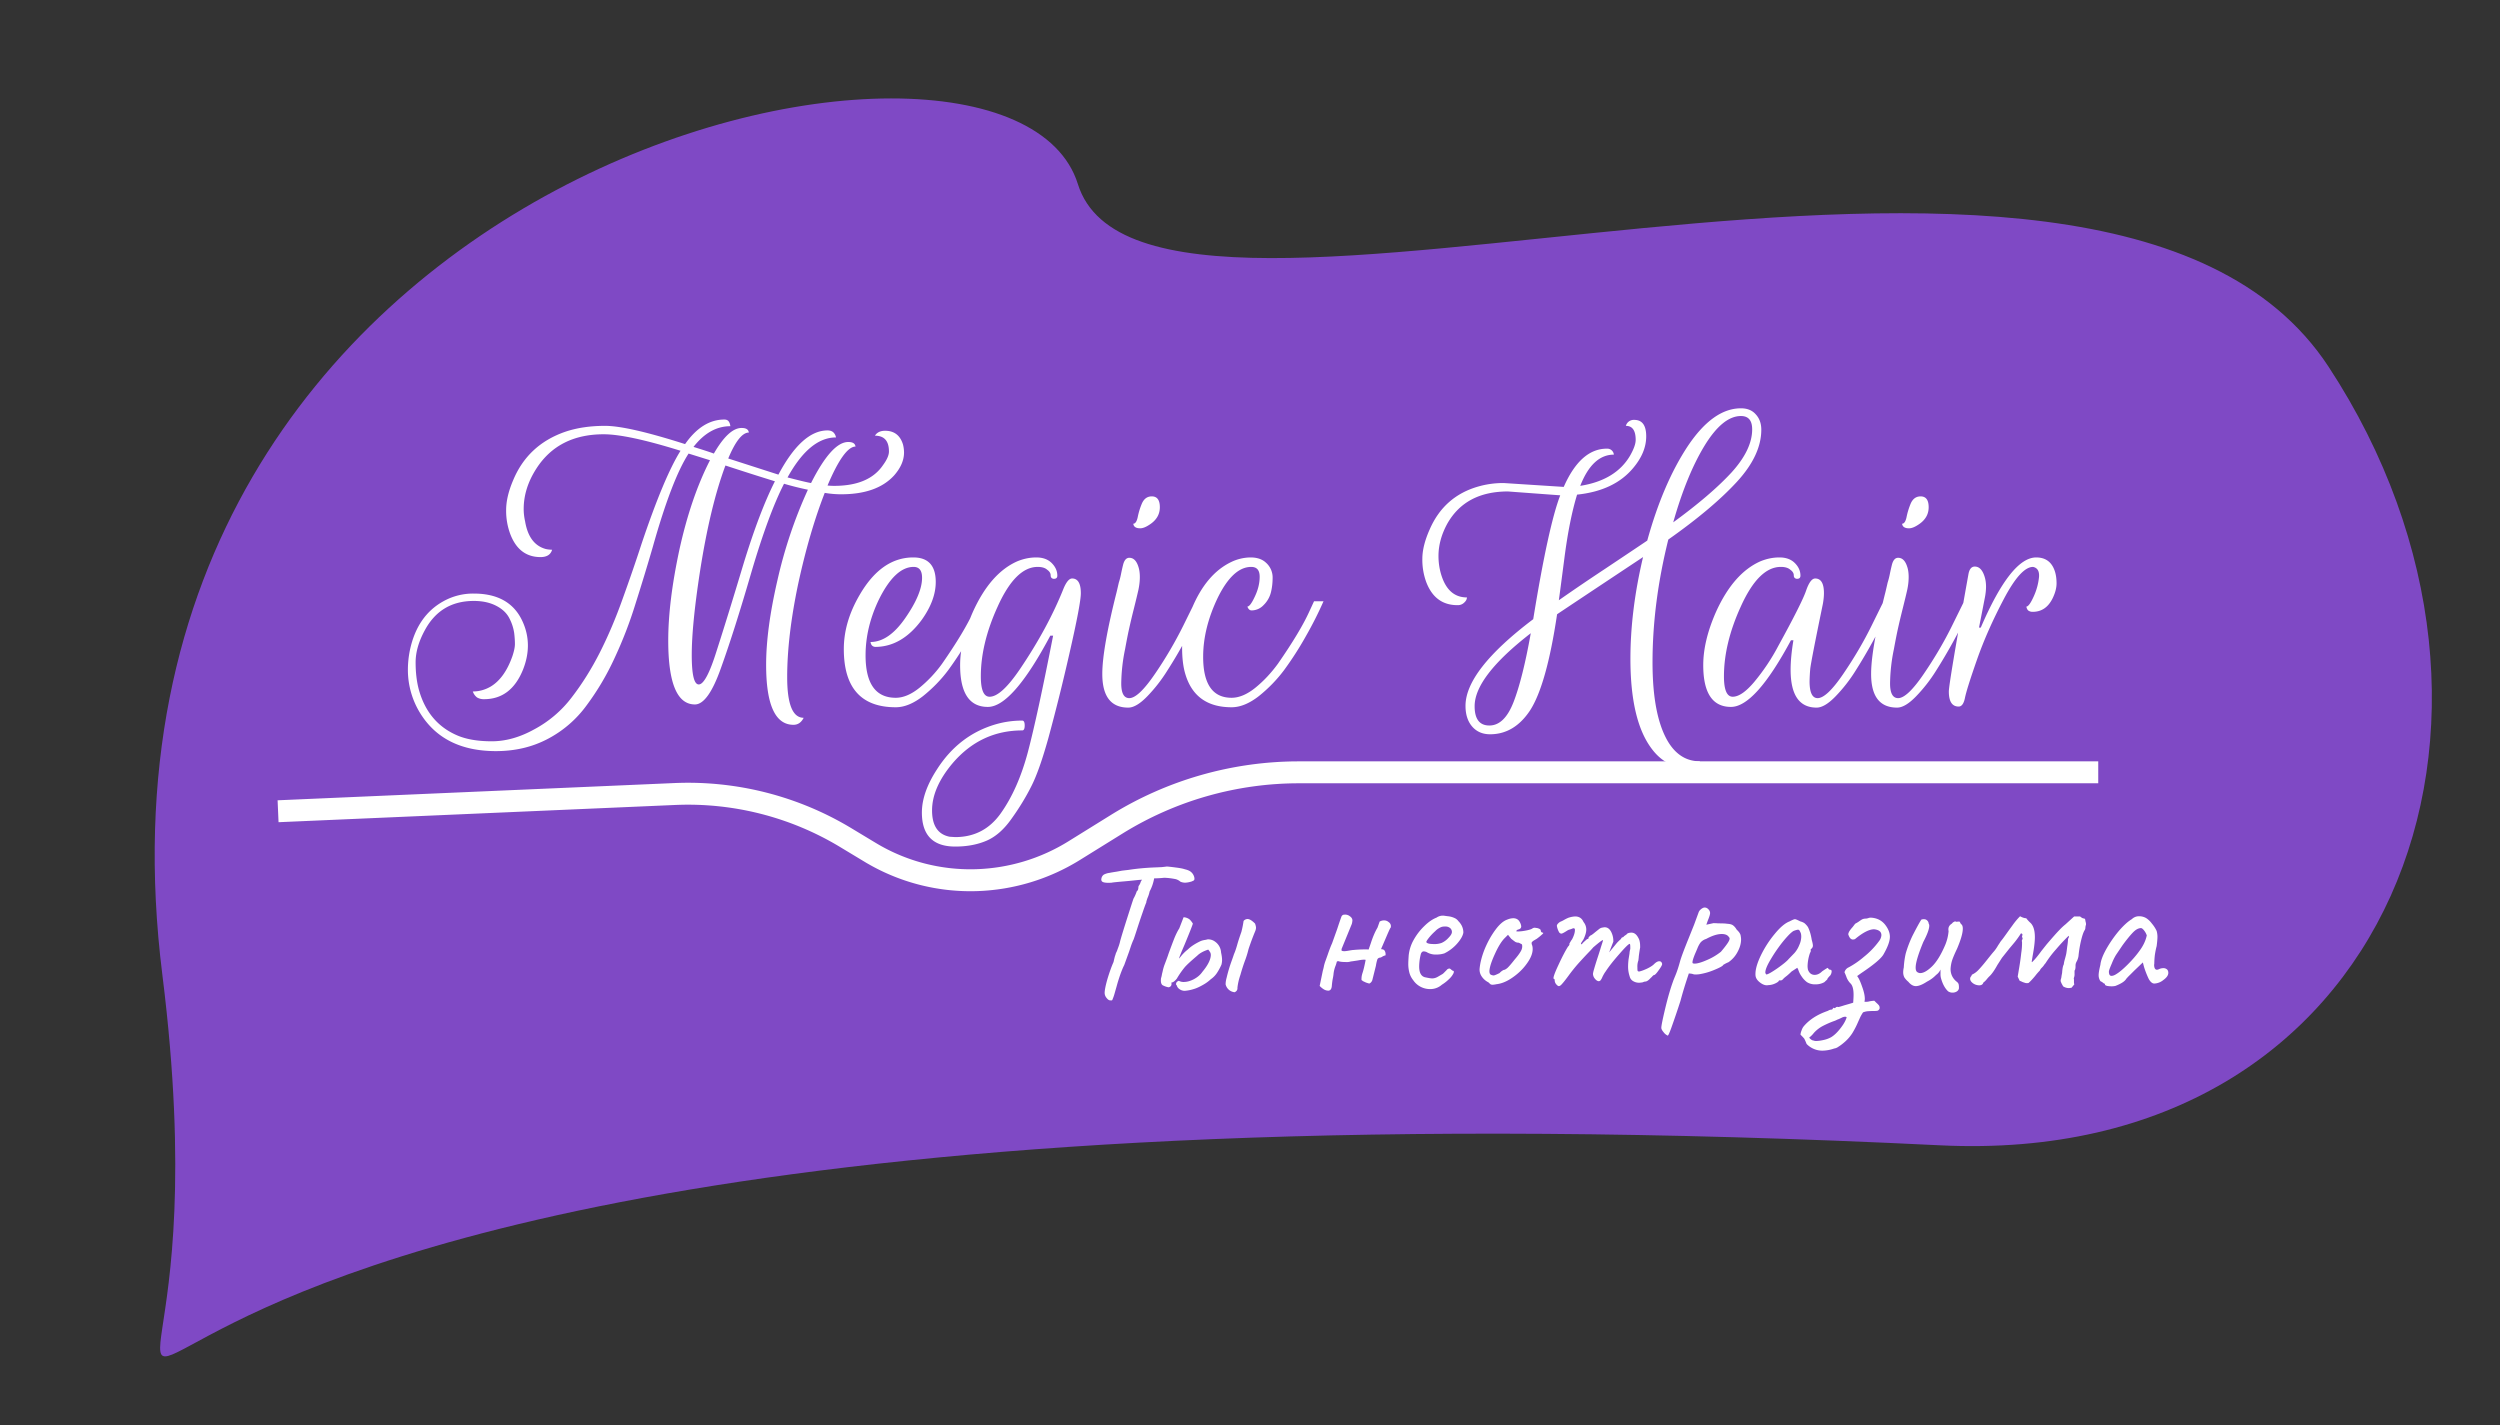 <svg width="114" height="65" fill="none" xmlns="http://www.w3.org/2000/svg"><rect width="100%" height="100%" fill="#333333" stroke="none"/><path d="M106.18 16.719c10.5 16 2.966 36.522-17.714 35.507-104.001-5.108-76.423 29.246-81.064-7.788C2.761 7.404 45.95-1.865 49.15 8.391c3.2 10.256 46.53-7.672 57.03 8.328z" fill="#7F49C5"/><path d="M12.68 36.993l18.094-.786c2.731-.118 5.436.57 7.778 1.98l1.134.684a8.849 8.849 0 004.85 1.264v0a8.976 8.976 0 004.444-1.344l1.938-1.203a15.77 15.77 0 018.313-2.37H95.68" stroke="#fff"/><path d="M54.458 39.999a.335.335 0 01.009.08.086.086 0 01-.027.064.113.113 0 01-.045.027.098.098 0 00-.036.018 1.12 1.12 0 01-.324.063.587.587 0 01-.207-.045.539.539 0 00-.216-.117 3.138 3.138 0 00-.522-.063 4.526 4.526 0 01-.46.027c-.041.222-.11.42-.206.594a1.409 1.409 0 01-.1.306c-.041.12-.06.189-.053.207-.018.024-.075.177-.171.459-.096.276-.186.546-.27.81-.06.186-.105.32-.135.405-.03.06-.07.156-.117.288l-.09.27-.225.62c-.048.09-.108.235-.18.433-.066.192-.12.366-.162.522l-.09.315c-.03.108-.057.189-.081.243-.018.054-.033.084-.045.09-.012.006-.042.006-.09 0-.048 0-.102-.04-.162-.117a.36.36 0 01-.081-.216c0-.132.045-.354.135-.666.096-.312.186-.561.27-.747.024-.108.045-.195.063-.261.024-.066.039-.114.045-.144a.915.915 0 00.08-.19c.043-.107.076-.206.1-.296.018-.108.204-.711.558-1.81l.063-.188c.054-.09.105-.204.153-.342.048-.03.072-.093.072-.19 0-.017.009-.041.027-.071.024-.03.036-.051.036-.063a.206.206 0 00.036-.081.302.302 0 01.063-.108v-.01l-.144.01-.441.045-.198.018c-.348.03-.55.05-.603.063-.18.012-.31.003-.387-.027-.072-.03-.096-.09-.072-.18a.262.262 0 01.108-.162.76.76 0 01.27-.081c.054-.012.159-.03.315-.054l.243-.045.306-.036c.348-.054.717-.09 1.107-.108.162-.006.297-.012.405-.018.114-.012.189-.021.225-.027.084.006.219.02.405.045.192.024.33.05.414.08.132.03.228.073.288.127a.46.46 0 01.144.234zm-.028 5.103a1.75 1.75 0 01-.414.08.417.417 0 01-.288-.125.314.314 0 01-.054-.081c-.012-.042-.027-.066-.045-.072v-.036c0-.066.042-.114.126-.144a.43.43 0 00.225.054c.144 0 .297-.042.459-.126.168-.09.297-.201.387-.333.246-.294.375-.546.387-.756a.279.279 0 00-.018-.117.681.681 0 00-.1-.144c-.221.072-.39.165-.503.279-.27.228-.456.399-.558.513a3.931 3.931 0 00-.37.53c-.095.12-.18.18-.251.18l.009.055c0 .09-.045.144-.135.162a.9.9 0 01-.28-.1c-.047-.041-.071-.11-.071-.206 0-.048.003-.087.009-.117a.832.832 0 00.027-.1l.018-.098c.012-.042.027-.105.045-.19.024-.09.045-.158.063-.206.108-.282.168-.447.18-.495.12-.33.216-.585.288-.765.078-.18.147-.315.207-.405l.198-.513a.489.489 0 01.234.072c.054.03.117.102.189.216-.006.048-.132.369-.378.963-.168.39-.252.6-.252.63 0 .006.036-.036.108-.126a1.96 1.96 0 01.297-.288c.132-.132.324-.258.576-.378a.815.815 0 01.207-.054c.06-.012.099-.021.117-.027a.53.53 0 01.342.108.645.645 0 01.27.495c.03.132.045.246.045.342a.853.853 0 01-.027.207 2.514 2.514 0 01-.198.369 1.05 1.05 0 01-.288.297 1.75 1.75 0 01-.36.26c-.156.09-.297.154-.423.19zm1.872.144a.466.466 0 01-.414-.36c0-.09.015-.19.045-.297a6.804 6.804 0 01.234-.783c.054-.15.087-.246.099-.288.054-.12.108-.28.162-.477.036-.126.096-.31.18-.55a4.36 4.36 0 00.099-.494.239.239 0 01.18-.09c.09 0 .204.069.342.207.03.078.045.144.045.198a.48.48 0 01-.045.17 11.58 11.58 0 00-.297.802 4.287 4.287 0 01-.171.549 8.58 8.58 0 00-.198.62 2.73 2.73 0 00-.135.577v.036c0 .078-.042.138-.126.18zm6.61-3.222a.41.41 0 01.198-.054c.084 0 .156.027.216.08a.223.223 0 01.1.19.541.541 0 01-.019.09c.018-.078-.045.05-.189.387-.144.336-.222.516-.234.54v.027c.084 0 .138.027.162.08.03.049.042.115.036.199a.486.486 0 00-.153.063.24.24 0 01-.117.045c-.018 0-.039.009-.063.027a.113.113 0 00-.045.063 1.847 1.847 0 00-.063.279l-.162.648a.245.245 0 01-.063.108.19.19 0 01-.08.054 2.479 2.479 0 01-.145-.045 4.833 4.833 0 01-.135-.063l-.072-.054v-.054c0-.084.015-.171.045-.261.048-.144.096-.345.144-.603-.048-.018-.168-.01-.36.027-.192.03-.297.045-.315.045a.562.562 0 01-.216.027c-.174 0-.297-.015-.369-.045l-.054.027a1.46 1.46 0 01-.054.18 1.397 1.397 0 00-.099.414 2.832 2.832 0 01-.036.207c-.012.06-.024.15-.036.27-.006.168-.063.252-.17.252a.419.419 0 01-.217-.072.93.93 0 01-.17-.144l.143-.693a1.79 1.79 0 00.054-.225c.024-.096.048-.174.072-.234l.1-.28c.071-.21.137-.38.197-.512l.19-.531c.017-.042.056-.156.116-.342.066-.192.105-.303.117-.333a.14.14 0 01.144-.1.336.336 0 01.243.073c.072.048.111.108.117.18a.73.73 0 01-.027.17l-.468 1.144v.072c.024.018.066.027.126.027.048 0 .12-.01.216-.027.102-.018.165-.027.19-.027a5.84 5.84 0 01.567-.027c.083 0 .128.003.134.009l.1-.288c.095-.294.197-.531.305-.711l.036-.1.063-.18zm2.836 2.88a.79.79 0 01-.54.198.922.922 0 01-.765-.405.934.934 0 01-.17-.324 1.553 1.553 0 01-.055-.441c0-.06.006-.18.018-.36a1.81 1.81 0 01.216-.693c.132-.24.294-.453.486-.64.192-.191.381-.323.567-.395a.504.504 0 01.387-.081l.135.018a.898.898 0 01.297.08c.072.03.132.079.18.145.15.15.225.324.225.522-.024.144-.117.309-.279.495a1.884 1.884 0 01-.585.45 1.165 1.165 0 01-.369.054.783.783 0 01-.45-.117.432.432 0 00-.126-.027c-.054 0-.096.036-.126.108a2.398 2.398 0 00-.08.576c0 .306.101.474.305.504.138.03.237.045.297.045a.527.527 0 00.243-.072l.171-.1a.38.38 0 00.1-.071l.08-.081.054-.054c.024-.03.045-.048.063-.054a.145.145 0 01.063-.018c.024 0 .051.015.081.045.03.024.054.042.072.054.054 0 .066.039.036.117a.898.898 0 01-.198.26 1.831 1.831 0 01-.333.262zm-.009-1.908a.909.909 0 00.306-.225c.108-.108.162-.198.162-.27a.23.23 0 00-.08-.18.327.327 0 00-.226-.072.546.546 0 00-.162.018.79.79 0 00-.297.198 2.411 2.411 0 00-.297.315c-.084.108-.117.17-.099.189.03.054.147.08.351.08a.929.929 0 00.342-.053zm2.522 1.88c-.09.019-.156.028-.198.028a.2.2 0 01-.09-.018 1.028 1.028 0 01-.099-.09.789.789 0 01-.315-.28.549.549 0 01-.09-.332c.024-.276.102-.58.234-.91.138-.33.3-.62.486-.872s.366-.408.54-.468a.778.778 0 01.27-.063c.144 0 .246.06.306.18a.484.484 0 01.063.189c0 .072-.042.12-.126.144-.018 0-.039.009-.063.027-.024.018-.036.036-.036.054.006.006.033.009.081.009.102 0 .228-.015.378-.045s.246-.063.288-.1a.212.212 0 01.09-.026l.126.018c.102.03.153.066.153.108a.12.12 0 00.027.072.086.086 0 00.063.027c.036.006.03.03-.018.072a2.902 2.902 0 01-.252.207l-.135.08a.297.297 0 00-.099.09.2.2 0 00.01.1c.023.054.035.12.035.198 0 .198-.087.417-.26.657-.169.24-.382.45-.64.63-.252.18-.495.285-.729.315zm-.153-.395c.036 0 .126-.036.27-.108a.62.62 0 01.19-.144c.041 0 .098-.03.17-.09.072-.066.183-.195.333-.387.114-.132.198-.243.252-.333.06-.09.09-.177.09-.261a.273.273 0 00-.009-.081c-.006-.018-.027-.033-.063-.045a.63.63 0 00-.09-.045.338.338 0 01-.153-.036 5.736 5.736 0 01-.189-.144l-.144-.18-.153.153c-.144.144-.29.38-.44.71-.15.325-.235.577-.253.757-.006.084.006.144.036.18.036.03.087.048.153.054zm2.858.405a.288.288 0 01-.072-.18c0-.048-.015-.072-.045-.072-.036-.036.033-.24.207-.612.174-.378.324-.666.45-.864a.164.164 0 00.054-.072c.012-.036.012-.054 0-.054a1.72 1.72 0 00.054-.09.842.842 0 01.072-.108c.102-.198.144-.357.126-.477a.086.086 0 00-.081-.027 1.088 1.088 0 01-.144.054.4.4 0 00-.126.054c-.138.09-.225.135-.261.135-.036 0-.07-.018-.1-.054a.888.888 0 01-.107-.297c0-.042.024-.084.072-.126a.35.35 0 01.126-.081.857.857 0 00.108-.054c.126-.072.216-.114.27-.126a1.03 1.03 0 01.26-.045c.18 0 .307.084.379.252a.536.536 0 01.126.35c0 .115-.042.262-.126.442l-.09.135a.216.216 0 00-.027.072c0 .012.003.018.009.018.024 0 .05-.021.08-.063.03-.03.07-.066.118-.108.048-.048.08-.072.099-.072a.07.07 0 00.027-.01c.012-.011.018-.035.018-.071l.09-.081c.024 0 .096-.051.216-.153l.17-.135a.316.316 0 01.18-.072.273.273 0 01.082-.01c.114 0 .207.064.279.19a.9.9 0 01.108.468l-.19.486.325-.396c.054-.066.126-.138.216-.216.012-.036.027-.057.045-.063a.158.158 0 01.045-.018c.006 0 .012-.003.018-.01.012-.005.018-.014.018-.026a2.03 2.03 0 01.09-.063.344.344 0 00.08-.072.438.438 0 01.18-.036c.127 0 .232.08.316.243a.499.499 0 01.063.18c.012.048.018.132.018.252-.024.132-.045.27-.063.414 0 .024-.006.084-.018.18a.781.781 0 00-.045.306c0 .084.003.138.009.162.012.024.036.036.072.036.09-.018.207-.06.35-.126.15-.072.259-.141.325-.207.09-.09.17-.135.243-.135.066 0 .108.036.126.108.018.036-.03.132-.144.288-.108.156-.183.234-.225.234-.012 0-.036.018-.072.054a.395.395 0 01-.072.072c-.102.114-.186.17-.252.17a.273.273 0 00-.1.028.315.315 0 01-.098.018.52.52 0 01-.351-.063.33.33 0 01-.162-.216 1.402 1.402 0 01-.072-.504c0-.054.006-.141.018-.261l.045-.28a.862.862 0 01.036-.206v-.081c0-.102-.01-.153-.027-.153-.048 0-.207.156-.477.468-.27.306-.477.57-.621.792-.042.054-.09.135-.144.243a.632.632 0 01-.09.162.112.112 0 01-.081.036c-.036 0-.075-.018-.117-.054a.487.487 0 01-.108-.135.409.409 0 01-.036-.135c0-.042.018-.123.054-.243.036-.126.087-.291.153-.495.066-.198.12-.37.162-.513.048-.144.078-.24.09-.288 0-.042-.15.066-.45.324-.06.072-.13.147-.207.225-.138.144-.294.312-.468.504a7.688 7.688 0 00-.441.549c-.132.18-.231.306-.297.378-.06.072-.111.108-.153.108-.03 0-.07-.027-.117-.081zm5.088 2.34a.473.473 0 01-.198-.162c-.066-.078-.1-.144-.1-.198 0-.09.06-.387.18-.891.12-.498.238-.903.352-1.215.006-.024.045-.123.117-.297.072-.174.14-.384.207-.63.048-.174.174-.513.378-1.017l.26-.648.208-.567a.306.306 0 01.09-.126.396.396 0 01.126-.081.154.154 0 01.063-.01c.084 0 .156.049.216.145a.24.24 0 01.027.108c0 .06-.036.177-.108.35l-.063.18.324-.071c.084 0 .153.003.207.009.216 0 .35.006.405.018.132.006.225.03.279.072.06.042.117.108.17.198.109.102.169.192.18.27.013.072.019.129.019.17 0 .193-.057.39-.171.595a1.294 1.294 0 01-.405.45c-.06.024-.111.048-.153.072a2.26 2.26 0 01-.081.045c-.012.048-.15.126-.414.234a2.969 2.969 0 01-.64.189c-.06.012-.128.018-.206.018a.35.35 0 01-.153-.027 1.104 1.104 0 00-.144-.018c-.018 0-.027.012-.027.036-.15.444-.273.849-.37 1.215a42.63 42.63 0 01-.422 1.242c-.072.198-.123.312-.153.342zm1.125-3.321c.006.024.039.036.099.036.126 0 .318-.057.576-.171a2.73 2.73 0 00.62-.37c.127-.15.223-.272.289-.368.072-.102.108-.18.108-.234 0-.024-.012-.048-.036-.072-.06-.09-.168-.135-.324-.135-.198 0-.435.075-.711.225a.537.537 0 00-.261.17 1.22 1.22 0 00-.135.253c-.042.102-.075.18-.1.234-.095.228-.137.372-.125.432zm3.455 1.017c-.108.024-.225-.01-.351-.1-.126-.09-.201-.188-.225-.296a.536.536 0 01-.009-.117c0-.222.084-.507.252-.855.174-.354.384-.678.63-.972.246-.3.471-.49.675-.567.126-.066.207-.1.243-.1.036 0 .117.034.243.1a.632.632 0 01.189.08.85.85 0 01.162.18c.078.157.135.349.171.577.036.126.054.216.054.27 0 .048-.018.09-.054.126l-.036.036a.087.087 0 00-.018.045c0 .006.006.009.018.009a.27.27 0 01-.009.045.694.694 0 01-.036.08 1.997 1.997 0 00-.108.586c0 .054.006.11.018.17.06.157.162.235.306.235.12 0 .234-.054.342-.162.096-.066.165-.111.207-.135.048-.03.072-.024.072.018a.268.268 0 00.036.027.097.097 0 00.054.018c.042 0 .063.027.063.08a.343.343 0 01-.063.18 1.372 1.372 0 00-.099.109c-.024.03-.036.054-.036.072l-.135.126a.794.794 0 01-.405.099.672.672 0 01-.387-.1 1.031 1.031 0 01-.243-.26 1.035 1.035 0 01-.153-.306l-.045-.09-.261.17a3.39 3.39 0 01-.207.19c-.078.06-.129.102-.153.126-.048.06-.09.09-.126.09h-.09c0 .042-.06.09-.18.144a.802.802 0 01-.306.072zm-.09-.486c.066 0 .234-.093.504-.28.27-.191.441-.332.513-.422l.261-.27a1.22 1.22 0 00.225-.37.958.958 0 00.09-.377c0-.102-.015-.174-.045-.216-.024-.072-.06-.108-.108-.108a.99.99 0 00-.207.063c-.114.072-.276.237-.486.495a7.021 7.021 0 00-.549.8c-.162.27-.243.469-.243.595 0 .018.006.036.018.054.012.018.021.03.027.036zm2.566 3.474a.995.995 0 01-.729-.306 2.51 2.51 0 00-.108-.243 2.652 2.652 0 00-.17-.18.55.55 0 01.044-.18.613.613 0 01.1-.198c.257-.306.62-.54 1.088-.702l.072-.036a.299.299 0 01.117-.027c.018 0 .033-.012.045-.036a.295.295 0 01.036-.045c.012-.006.03 0 .054.018a.177.177 0 00.063-.045.114.114 0 01.1-.01c.005.007.101-.02.287-.08.192-.054.324-.093.396-.117.012-.156.018-.276.018-.36 0-.264-.05-.441-.153-.531a.83.83 0 01-.162-.252 2.685 2.685 0 00-.099-.243.327.327 0 01.19-.225 3.95 3.95 0 00.692-.477 3.72 3.72 0 00.693-.72.49.49 0 00.108-.27c0-.156-.11-.246-.333-.27-.222 0-.513.15-.873.45a.535.535 0 01-.09.018c-.096 0-.168-.081-.216-.243a.392.392 0 01.063-.153c.03-.048.075-.105.135-.171l.117-.153a1.87 1.87 0 00.153-.09c.066-.048.12-.084.162-.108a.357.357 0 01.162-.036c.024 0 .06-.006.108-.018a.352.352 0 01.117-.027c.282.012.504.12.666.324.144.186.216.369.216.549 0 .204-.102.48-.306.828-.126.192-.459.468-.999.828l-.189.135c.072.09.147.249.225.477.084.228.126.417.126.567a.529.529 0 01-.018.126.57.57 0 00.234-.018 1.94 1.94 0 01.216-.027l.1.099a.904.904 0 01.107.108.183.183 0 01.036.099v.027c0 .03-.012.057-.036.08a.115.115 0 01-.072.046.89.89 0 01-.153.009c-.078 0-.162.003-.252.009a.76.76 0 00-.243.054 1.72 1.72 0 00-.126.216l-.09.198a3.977 3.977 0 01-.27.53 1.923 1.923 0 01-.414.46 1.928 1.928 0 01-.234.17.392.392 0 01-.18.073 1.702 1.702 0 01-.53.099zm-.387-.46c0 .013.03.019.09.019.096 0 .21-.015.342-.045a1.27 1.27 0 00.342-.126c.18-.108.363-.3.55-.576.077-.12.131-.231.161-.333a.097.097 0 00-.072-.027.358.358 0 00-.153.045c-.06.03-.099.048-.117.054a.698.698 0 01-.09.036.729.729 0 01-.117.054c-.174.06-.354.138-.54.234a1.46 1.46 0 00-.405.315c-.06.078-.132.15-.216.216.072.09.147.135.225.135zm6.106-2.25c-.144-.137-.252-.341-.324-.611a.677.677 0 01-.018-.19v-.188a.575.575 0 01-.198.243 1.53 1.53 0 01-.414.306c-.21.138-.38.207-.513.207-.12 0-.234-.066-.342-.198a.897.897 0 01-.18-.198.502.502 0 01-.054-.243c0-.066.01-.138.027-.216.012-.222.042-.435.09-.64a5.31 5.31 0 01.297-.782c.192-.378.33-.63.414-.756a.32.32 0 01.117-.018c.06 0 .108.018.144.054a.21.21 0 01.072.144.162.162 0 01.027.099c0 .15-.09.396-.27.738-.234.564-.35.954-.35 1.17 0 .126.035.2.107.225a.19.19 0 00.1.027c.15 0 .33-.102.54-.306.21-.204.41-.531.602-.981.084-.204.135-.414.153-.63a.273.273 0 01-.009-.081c0-.108.054-.195.162-.261a.22.22 0 01.1-.081c.041-.024.068-.024.08 0l.144-.01c.018-.005.036.013.054.055.018.036.036.06.054.072.042.036.063.102.063.198 0 .198-.087.5-.26.909-.115.24-.193.426-.235.558a1.64 1.64 0 00-.063.369c0 .228.087.417.261.567.06.042.096.087.108.135a.66.66 0 01.01.198.218.218 0 01-.109.135.364.364 0 01-.18.045.351.351 0 01-.207-.063zm5.635-.161a.758.758 0 01-.126.018.476.476 0 01-.26-.081 2.168 2.168 0 00-.055-.1.988.988 0 01-.054-.125.21.21 0 01.01-.108.527.527 0 00.026-.135l.027-.144c.012-.174.033-.294.063-.36a.145.145 0 00.018-.063c.006-.054.024-.132.054-.234.03-.108.048-.18.054-.216.012-.066.027-.177.045-.333a2.54 2.54 0 00.036-.324c0-.018.01-.042.027-.072a.082.082 0 000-.09 9.75 9.75 0 00-.576.62 4.802 4.802 0 00-.477.63.85.85 0 00-.09.118 1.028 1.028 0 01-.09.099.374.374 0 00-.08.117 2.77 2.77 0 00-.217.252c-.12.144-.219.249-.297.315a.292.292 0 01-.144 0 1.777 1.777 0 01-.135-.045.988.988 0 00-.126-.054l-.09-.19.072-.431c.036-.21.066-.426.09-.648a2.83 2.83 0 00.036-.486l-.009-.063a.12.12 0 01.027-.072l.01-.063c-.019-.018-.028-.036-.028-.054 0-.012.003-.03.01-.054.011-.03.011-.054 0-.072l-.055-.036a4.345 4.345 0 01-.288.405c-.114.138-.192.23-.234.279l-.35.44c-.03.049-.1.157-.208.325-.138.252-.264.429-.378.53a1.784 1.784 0 00-.126.145.842.842 0 01-.135.126c-.024.084-.087.126-.189.126a.497.497 0 01-.279-.09c-.09-.066-.135-.135-.135-.207 0-.048.018-.09.054-.126l.027-.063a.95.95 0 00.315-.234c.108-.114.24-.27.396-.468.138-.174.228-.285.27-.333.072-.078.144-.18.216-.306l.072-.108a.82.82 0 01.09-.126c.036-.042.141-.186.315-.432l.19-.261a3.29 3.29 0 01.332-.396c.108.06.201.09.28.09.06.078.12.144.18.198.143.126.215.348.215.666 0 .204-.033.483-.099.837l-.045.279.01.027c.12-.108.263-.28.431-.513l.243-.306c.288-.336.48-.552.576-.648.096-.102.19-.19.28-.261l.395-.36h.27c.036.03.07.054.1.072.035.012.077.024.125.036.006.024.015.069.027.135a.322.322 0 01.018.135.502.502 0 00-.027.126c0 .048-.012.09-.036.126-.06.096-.12.279-.18.549a5.386 5.386 0 00-.099.63.762.762 0 01-.072.225.485.485 0 00-.054.126.48.48 0 00-.009.108.473.473 0 01-.027.18l-.018.018v.144a.44.44 0 01-.036.207.316.316 0 01.01.09v.072c0 .054.005.093.017.117l-.126.153zm1.999-.081a.834.834 0 01-.162.018 1.21 1.21 0 01-.216-.018c-.066-.018-.1-.04-.1-.063 0-.018-.002-.03-.008-.036-.006-.006-.018-.01-.036-.01a.963.963 0 00-.054-.044.465.465 0 00-.108-.063.49.49 0 01-.081-.27c0-.102.027-.261.08-.477.019-.192.109-.432.27-.72.163-.288.352-.561.568-.82.222-.257.42-.437.594-.54a.463.463 0 01.342-.134c.108 0 .21.027.306.08a.957.957 0 01.26.244c.097.114.172.23.226.35.024.09.036.178.036.262 0 .09-.012.23-.036.423-.03.108-.057.24-.081.396a3.601 3.601 0 00-.027.405.378.378 0 00.018.207c.024.048.057.072.099.072.03 0 .063-.01.099-.027a.436.436 0 01.198-.045.24.24 0 01.162.054c.042.036.063.09.063.162 0 .108-.075.216-.225.324a.698.698 0 01-.414.162c-.09 0-.174-.07-.252-.207a4.037 4.037 0 01-.216-.55l-.054-.206-.387.369-.207.207a2.52 2.52 0 00-.162.17c-.066.115-.231.223-.495.325zm.027-.531c.144-.084.32-.231.53-.441.21-.21.385-.411.523-.603.186-.246.303-.49.35-.73a.766.766 0 00-.116-.215c-.054-.072-.102-.111-.144-.117-.12 0-.246.069-.378.207-.132.138-.288.33-.468.576l-.297.44a2.507 2.507 0 00-.19.388c-.09.204-.134.327-.134.369 0 .132.039.198.117.198.06 0 .129-.024.207-.072zm-64.114-23.44l-.976-.304c-.512.79-1.056 2.208-1.632 4.256-.235.81-.496 1.67-.784 2.576a19.135 19.135 0 01-.976 2.528 11.924 11.924 0 01-1.264 2.128 5.143 5.143 0 01-1.76 1.52c-.704.373-1.494.56-2.368.56-1.568 0-2.71-.56-3.424-1.68a3.756 3.756 0 01-.592-2.032c0-.299.032-.603.096-.912.224-1.035.73-1.77 1.52-2.208a2.78 2.78 0 011.392-.352c1.098 0 1.84.426 2.224 1.28.16.352.24.714.24 1.088 0 .362-.075.73-.224 1.104-.363.896-.955 1.344-1.776 1.344a.593.593 0 01-.32-.08.574.574 0 01-.192-.272c.288 0 .56-.075.816-.224.426-.256.757-.72.992-1.392.074-.224.112-.406.112-.544 0-.15-.01-.315-.032-.496a2.09 2.09 0 00-.208-.656c-.118-.246-.32-.443-.608-.592-.288-.15-.63-.224-1.024-.224-1.014 0-1.76.448-2.24 1.344-.278.512-.416.997-.416 1.456 0 .458.048.87.144 1.232.277 1.013.858 1.712 1.744 2.096.416.181.944.272 1.584.272.64 0 1.285-.182 1.936-.544a5.225 5.225 0 001.696-1.44c.48-.619.912-1.307 1.296-2.064.384-.758.73-1.574 1.04-2.448.32-.886.608-1.723.864-2.512.682-2.027 1.274-3.44 1.776-4.24-1.61-.502-2.779-.752-3.504-.752-1.376 0-2.4.522-3.072 1.568-.384.597-.576 1.21-.576 1.84 0 .181.021.368.064.56.117.704.432 1.125.944 1.264.096.021.192.032.288.032-.064.224-.24.336-.528.336-.65 0-1.11-.347-1.376-1.04a3.035 3.035 0 01-.192-1.104c0-.406.106-.859.32-1.36.448-1.078 1.237-1.814 2.368-2.208.533-.182 1.141-.272 1.824-.272.693 0 1.91.277 3.648.832.522-.747 1.12-1.12 1.792-1.12.085 0 .15.026.192.08.042.053.07.128.08.224-.63 0-1.19.314-1.68.944.48.15.79.25.928.304.448-.779.87-1.168 1.264-1.168.181 0 .288.053.32.16l.016.048c-.299 0-.614.394-.944 1.184l2.288.736c.714-1.344 1.461-2.016 2.24-2.016.106 0 .192.026.256.08a.402.402 0 01.128.24c-.8 0-1.536.608-2.208 1.824.576.15.933.234 1.072.256.63-1.248 1.194-1.872 1.696-1.872.181 0 .288.053.32.16l.016.048c-.352 0-.779.592-1.28 1.776.074.01.176.016.304.016 1.056 0 1.797-.315 2.224-.944.181-.246.272-.454.272-.624 0-.48-.214-.72-.64-.72.096-.15.25-.224.464-.224.416 0 .688.208.816.624.032.128.048.25.048.368 0 .352-.15.698-.448 1.04-.523.576-1.328.864-2.416.864-.256 0-.507-.022-.752-.064-.47 1.205-.875 2.597-1.216 4.176-.33 1.578-.496 2.986-.496 4.224 0 1.237.25 1.856.752 1.856-.107.213-.262.32-.464.32-.832 0-1.248-.912-1.248-2.736 0-1.078.17-2.358.512-3.84a21.016 21.016 0 011.392-4.144 13.52 13.52 0 01-1.088-.272c-.47.917-.966 2.261-1.488 4.032-.512 1.76-.97 3.205-1.376 4.336-.395 1.13-.795 1.696-1.2 1.696-.81 0-1.216-.97-1.216-2.912 0-1.184.17-2.57.512-4.16.352-1.59.816-2.944 1.392-4.064zm-.832 8.88c0 .896.106 1.344.32 1.344.224 0 .496-.512.816-1.536.33-1.024.736-2.336 1.216-3.936.49-1.6.97-2.864 1.44-3.792a130.4 130.4 0 01-2.256-.72c-.47 1.258-.859 2.885-1.168 4.88-.246 1.61-.368 2.864-.368 3.76zm7.926.016c0 1.29.459 1.936 1.376 1.936.342 0 .699-.15 1.072-.448a5.74 5.74 0 001.04-1.104c.683-.982 1.163-1.782 1.44-2.4l.208-.448h.432c-.181.426-.448.954-.8 1.584a14.994 14.994 0 01-1.008 1.568c-.32.426-.698.816-1.136 1.168-.437.341-.853.512-1.248.512-1.578 0-2.368-.886-2.368-2.656 0-.822.24-1.643.72-2.464.662-1.142 1.478-1.712 2.448-1.712.683 0 1.024.373 1.024 1.12 0 .554-.213 1.13-.64 1.728-.597.81-1.296 1.221-2.096 1.232-.117 0-.192-.054-.224-.16l-.016-.064c.555 0 1.083-.363 1.584-1.088.512-.736.768-1.35.768-1.84 0-.33-.128-.496-.384-.496-.565 0-1.093.496-1.584 1.488-.405.842-.608 1.69-.608 2.544zm9.416-3.504c.266 0 .4.224.4.672 0 .32-.176 1.248-.528 2.784a93.513 93.513 0 01-.944 3.792c-.278 1.002-.539 1.744-.784 2.224-.246.49-.544.981-.896 1.472-.342.49-.72.826-1.136 1.008-.416.181-.896.272-1.44.272-1.014 0-1.52-.518-1.52-1.552 0-.608.23-1.264.688-1.968.661-1.035 1.546-1.718 2.656-2.048a4.302 4.302 0 011.232-.176c.074 0 .112.074.112.224 0 .15-.038.224-.112.224-1.259 0-2.315.496-3.168 1.488-.63.746-.944 1.466-.944 2.16 0 .693.266 1.093.8 1.2l.256.016c.874 0 1.568-.363 2.08-1.088.522-.736.933-1.664 1.232-2.784.298-1.13.682-2.902 1.152-5.312h-.128c-1.152 2.165-2.102 3.248-2.848 3.248-.843 0-1.264-.635-1.264-1.904 0-.736.192-1.542.576-2.416.533-1.184 1.21-1.958 2.032-2.32.288-.118.576-.176.864-.176.298 0 .533.085.704.256.17.17.256.362.256.576 0 .096-.054.144-.16.144-.096-.01-.144-.064-.144-.16s-.054-.182-.16-.256c-.096-.086-.24-.128-.432-.128-.672 0-1.28.602-1.824 1.808-.512 1.12-.768 2.181-.768 3.184 0 .618.133.928.4.928.352 0 .81-.416 1.376-1.248.853-1.259 1.52-2.49 2-3.696.128-.299.256-.448.384-.448zm3.635-3.744c.245 0 .368.165.368.496 0 .33-.16.597-.48.8-.16.106-.299.16-.416.16-.171 0-.272-.054-.304-.16l-.016-.048c.096 0 .165-.102.208-.304.042-.214.106-.422.192-.624.096-.214.245-.32.448-.32zm-1.024 9.2c.277 0 .666-.368 1.168-1.104a18.3 18.3 0 001.296-2.208l.544-1.104h.432c-.064.128-.15.304-.256.528-.096.213-.294.602-.592 1.168a20.929 20.929 0 01-.864 1.472 7.01 7.01 0 01-.912 1.168c-.331.341-.619.512-.864.512-.79 0-1.184-.512-1.184-1.536 0-.768.218-2.016.656-3.744l.096-.416a3.55 3.55 0 00.096-.368c.032-.16.064-.304.096-.432.053-.224.149-.336.288-.336.192 0 .33.138.416.416.042.128.064.282.064.464 0 .181-.022.373-.064.576-.043.192-.112.48-.208.864a31.06 31.06 0 00-.224.944c-.054.245-.112.544-.176.896a8.09 8.09 0 00-.176 1.568c0 .448.122.672.368.672zm3.367-1.888c0 1.248.433 1.872 1.297 1.872.34 0 .698-.15 1.072-.448.384-.31.73-.678 1.04-1.104.682-.982 1.162-1.782 1.44-2.4l.207-.448h.432a17.03 17.03 0 01-.8 1.584 14.994 14.994 0 01-1.008 1.568 6.52 6.52 0 01-1.136 1.168c-.437.341-.853.512-1.248.512-1.109 0-1.813-.507-2.111-1.52-.096-.32-.145-.72-.145-1.2 0-.49.15-1.088.448-1.792.438-1.046 1.035-1.75 1.793-2.112a2.08 2.08 0 01.88-.208c.298 0 .533.08.703.24a.898.898 0 01.304.672c0 .245-.026.474-.08.688a1.229 1.229 0 01-.335.576.75.75 0 01-.544.24c-.086 0-.15-.059-.193-.176.086 0 .198-.15.337-.448.149-.31.224-.614.224-.912 0-.299-.129-.448-.385-.448-.554 0-1.06.464-1.52 1.392-.447.928-.672 1.83-.672 2.704zm13.707-7.92l2.736.176c.512-1.163 1.168-1.744 1.968-1.744a.3.3 0 01.304.208l.016.064c-.65 0-1.163.474-1.536 1.424 1.077-.17 1.835-.63 2.272-1.376.17-.299.256-.539.256-.72 0-.427-.15-.64-.448-.64a.374.374 0 01.384-.272c.363 0 .544.25.544.752 0 .49-.197.97-.592 1.44-.576.693-1.43 1.098-2.56 1.216-.235.768-.427 1.728-.576 2.88-.15 1.152-.235 1.797-.256 1.936a98.245 98.245 0 012.096-1.424c.992-.662 1.637-1.094 1.936-1.296.48-1.739 1.099-3.179 1.856-4.32.768-1.142 1.573-1.712 2.416-1.712.288 0 .512.09.672.272.17.181.256.416.256.704 0 .778-.373 1.573-1.12 2.384-.747.81-1.787 1.685-3.12 2.624-.48 1.93-.72 3.797-.72 5.6 0 1.6.23 2.794.688 3.584.363.618.853.928 1.472.928-.064.213-.213.32-.448.32-.715 0-1.29-.288-1.728-.864-.661-.854-.992-2.23-.992-4.128 0-1.472.192-3.019.576-4.64-2.41 1.6-3.717 2.47-3.92 2.608-.32 2.144-.73 3.605-1.232 4.384-.48.725-1.088 1.088-1.824 1.088-.341 0-.613-.118-.816-.352-.203-.235-.304-.55-.304-.944 0-1.078 1.03-2.395 3.088-3.952.459-2.827.87-4.71 1.232-5.648l-2.384-.176c-1.29 0-2.213.49-2.768 1.472-.267.49-.4.981-.4 1.472 0 .256.032.506.096.752.203.757.603 1.136 1.2 1.136 0 .085-.043.165-.128.24a.41.41 0 01-.304.112c-.683 0-1.157-.352-1.424-1.056a2.964 2.964 0 01-.176-1.056c0-.395.112-.843.336-1.344.437-1.003 1.173-1.654 2.208-1.952a4.12 4.12 0 011.168-.16zm11.328-2.448c0-.406-.17-.608-.512-.608-.555 0-1.11.453-1.664 1.36-.544.896-1.019 2.058-1.424 3.488 1.141-.832 2.027-1.59 2.656-2.272.63-.694.944-1.35.944-1.968zM67.243 32.203c0 .586.224.88.672.88.459 0 .827-.358 1.104-1.072.277-.715.539-1.76.784-3.136-1.707 1.322-2.56 2.432-2.56 3.328zm11.69.032c-.843 0-1.265-.635-1.265-1.904 0-.736.192-1.542.576-2.416.534-1.184 1.211-1.958 2.032-2.32.288-.118.576-.176.864-.176.3 0 .534.085.704.256.171.17.256.362.256.576 0 .096-.053.144-.16.144-.096-.01-.144-.064-.144-.16s-.053-.182-.16-.256c-.096-.086-.24-.128-.432-.128-.672 0-1.28.602-1.824 1.808-.512 1.12-.768 2.181-.768 3.184 0 .618.134.928.4.928.278 0 .608-.23.992-.688a9.43 9.43 0 001.088-1.632c.715-1.302 1.136-2.139 1.264-2.512.128-.374.267-.56.416-.56.267 0 .4.224.4.672 0 .138-.016.298-.048.48-.352 1.706-.544 2.693-.576 2.96a8.216 8.216 0 00-.032.576c0 .512.123.768.368.768.278 0 .667-.368 1.168-1.104.502-.736.934-1.472 1.296-2.208l.544-1.104h.432c-.064.128-.149.304-.256.528a25.014 25.014 0 01-1.456 2.64 7 7 0 01-.912 1.168c-.33.341-.618.512-.864.512-.789 0-1.184-.576-1.184-1.728 0-.384.043-.832.128-1.344h-.112c-1.088 2.026-2 3.04-2.736 3.04zm8.646-9.6c.246 0 .368.165.368.496 0 .33-.16.597-.48.8-.16.106-.298.16-.416.16-.17 0-.272-.054-.304-.16l-.016-.048c.096 0 .166-.102.208-.304.043-.214.107-.422.192-.624.096-.214.246-.32.448-.32zm-1.024 9.2c.278 0 .667-.368 1.168-1.104.502-.736.934-1.472 1.296-2.208l.544-1.104h.432c-.064.128-.15.304-.256.528a25.014 25.014 0 01-1.456 2.64 7 7 0 01-.912 1.168c-.33.341-.618.512-.864.512-.79 0-1.184-.512-1.184-1.536 0-.768.219-2.016.656-3.744.043-.182.075-.32.096-.416a3.55 3.55 0 00.096-.368c.032-.16.064-.304.096-.432.054-.224.15-.336.288-.336.192 0 .33.138.416.416.043.128.064.282.064.464 0 .181-.021.373-.064.576-.042.192-.112.48-.208.864-.096.384-.17.698-.224.944-.053.245-.112.544-.176.896a8.097 8.097 0 00-.176 1.568c0 .448.123.672.368.672zm2.76.384c-.299 0-.448-.23-.448-.688 0-.246.299-2.032.896-5.36.043-.224.139-.336.288-.336.192 0 .336.138.432.416.053.15.08.314.08.496 0 .17-.021.357-.064.56l-.256 1.312h.08c.918-2.134 1.76-3.2 2.528-3.2.427 0 .71.208.848.624.053.16.08.346.08.56 0 .202-.058.426-.176.672-.203.416-.506.624-.912.624a.323.323 0 01-.208-.064.301.301 0 01-.08-.176c.085 0 .197-.155.336-.464a2.79 2.79 0 00.24-.88c.022-.267-.07-.422-.272-.464-.373 0-.816.485-1.328 1.456-.512.97-.922 1.898-1.232 2.784-.31.885-.49 1.461-.544 1.728-.053.266-.15.4-.288.4z" fill="#fff"/></svg>